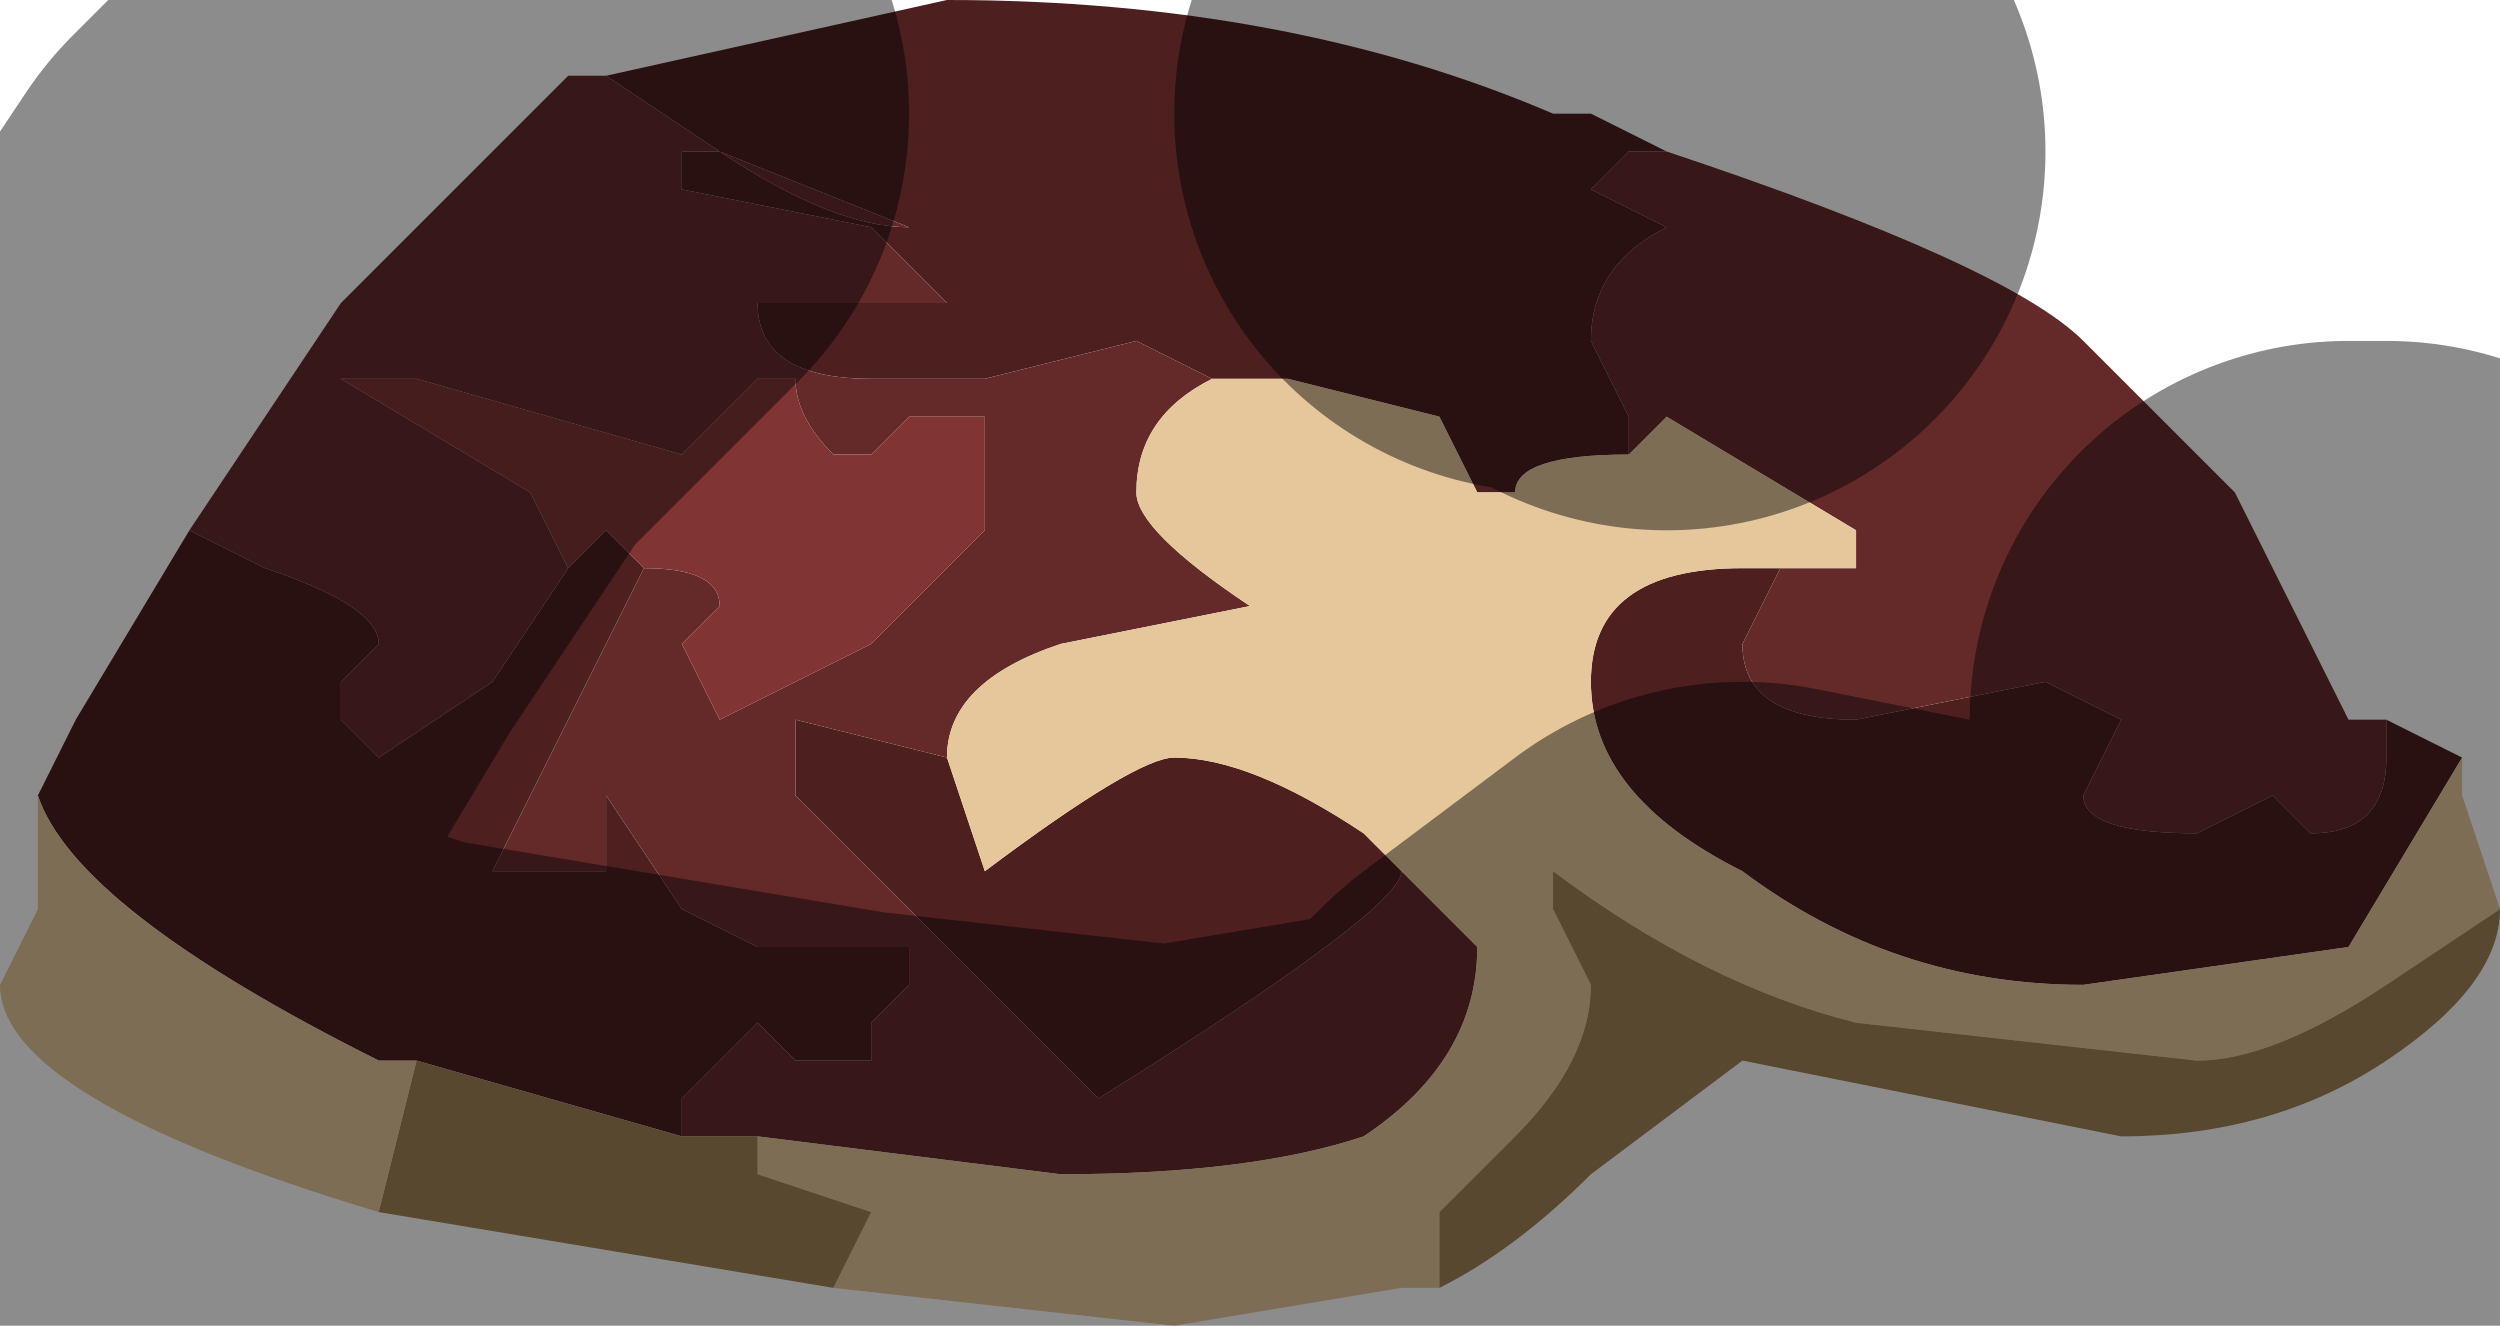 <?xml version="1.0" encoding="UTF-8" standalone="no"?>
<svg xmlns:xlink="http://www.w3.org/1999/xlink" height="1.75px" width="3.3px" xmlns="http://www.w3.org/2000/svg">
  <g transform="matrix(1.0, 0.0, 0.0, 1.0, 1.55, 1.75)">
    <path d="M0.6 -1.15 Q0.45 -1.15 0.45 -1.1 L0.4 -1.1 0.35 -1.2 0.15 -1.25 0.05 -1.25 -0.05 -1.3 -0.25 -1.25 -0.4 -1.25 Q-0.55 -1.25 -0.55 -1.35 L-0.5 -1.35 -0.35 -1.35 -0.3 -1.35 -0.4 -1.45 -0.65 -1.5 -0.65 -1.55 -0.6 -1.55 Q-0.45 -1.45 -0.35 -1.45 L-0.35 -1.45 -0.6 -1.55 -0.75 -1.65 -0.3 -1.75 Q0.15 -1.75 0.5 -1.6 L0.55 -1.6 0.65 -1.55 0.6 -1.55 0.55 -1.5 0.65 -1.45 Q0.55 -1.4 0.55 -1.3 L0.6 -1.2 0.6 -1.15 M-0.3 -0.75 L-0.25 -0.6 Q-0.05 -0.75 0.0 -0.75 0.1 -0.75 0.25 -0.65 L0.3 -0.6 Q0.3 -0.55 -0.1 -0.3 L-0.5 -0.7 -0.5 -0.8 -0.3 -0.75 M1.7 -0.75 L1.55 -0.5 1.2 -0.45 Q0.95 -0.45 0.75 -0.6 0.55 -0.7 0.55 -0.85 0.55 -1.0 0.75 -1.0 L0.8 -1.0 0.8 -1.0 0.75 -0.9 Q0.75 -0.8 0.9 -0.8 L1.15 -0.85 1.25 -0.8 1.2 -0.7 Q1.2 -0.65 1.35 -0.65 L1.45 -0.7 1.5 -0.65 Q1.6 -0.65 1.6 -0.75 L1.6 -0.8 1.7 -0.75 M-1.3 -1.05 L-1.2 -1.0 Q-1.05 -0.95 -1.05 -0.9 L-1.1 -0.85 -1.1 -0.8 -1.05 -0.75 -0.9 -0.85 -0.8 -1.0 -0.75 -1.05 -0.7 -1.0 -0.9 -0.6 Q-0.9 -0.6 -0.85 -0.6 -0.75 -0.6 -0.75 -0.6 L-0.75 -0.7 -0.65 -0.55 -0.55 -0.5 -0.45 -0.5 Q-0.4 -0.5 -0.35 -0.5 L-0.35 -0.45 -0.4 -0.4 -0.4 -0.35 -0.5 -0.35 -0.55 -0.4 -0.65 -0.3 -0.65 -0.25 -1.0 -0.35 -1.05 -0.35 Q-1.45 -0.55 -1.5 -0.7 L-1.45 -0.8 -1.3 -1.05" fill="#4d1f1f" fill-rule="evenodd" stroke="none"/>
    <path d="M0.6 -1.15 L0.6 -1.2 0.55 -1.3 Q0.55 -1.4 0.65 -1.45 L0.55 -1.5 0.6 -1.55 0.65 -1.55 Q1.1 -1.4 1.2 -1.3 L1.4 -1.1 1.5 -0.9 1.55 -0.8 1.6 -0.8 1.6 -0.75 Q1.6 -0.65 1.5 -0.65 L1.45 -0.7 1.35 -0.65 Q1.2 -0.65 1.2 -0.7 L1.25 -0.8 1.15 -0.85 0.9 -0.8 Q0.75 -0.8 0.75 -0.9 L0.8 -1.0 0.8 -1.0 0.9 -1.0 0.9 -1.05 0.65 -1.2 0.6 -1.15 M-0.75 -1.65 L-0.6 -1.55 -0.35 -1.45 -0.35 -1.45 Q-0.45 -1.45 -0.6 -1.55 L-0.65 -1.55 -0.65 -1.5 -0.4 -1.45 -0.3 -1.35 -0.35 -1.35 -0.5 -1.35 -0.55 -1.35 Q-0.55 -1.25 -0.4 -1.25 L-0.25 -1.25 -0.05 -1.3 0.05 -1.25 Q-0.05 -1.2 -0.05 -1.1 -0.05 -1.05 0.1 -0.95 L-0.15 -0.9 Q-0.3 -0.85 -0.3 -0.75 L-0.5 -0.8 -0.5 -0.7 -0.1 -0.3 Q0.3 -0.55 0.3 -0.6 L0.4 -0.5 Q0.4 -0.35 0.25 -0.25 0.1 -0.2 -0.15 -0.2 L-0.55 -0.25 -0.65 -0.25 -0.65 -0.3 -0.55 -0.4 -0.5 -0.35 -0.4 -0.35 -0.4 -0.4 -0.35 -0.45 -0.35 -0.5 Q-0.4 -0.5 -0.45 -0.5 L-0.55 -0.5 -0.65 -0.55 -0.75 -0.7 -0.75 -0.6 Q-0.75 -0.6 -0.85 -0.6 -0.9 -0.6 -0.9 -0.6 L-0.7 -1.0 -0.7 -1.0 Q-0.6 -1.0 -0.6 -0.95 L-0.65 -0.9 -0.6 -0.8 -0.4 -0.9 -0.25 -1.05 -0.25 -1.05 -0.25 -1.2 -0.35 -1.2 -0.4 -1.15 -0.45 -1.15 Q-0.5 -1.2 -0.5 -1.25 L-0.55 -1.25 -0.65 -1.15 -1.0 -1.25 -1.05 -1.25 -1.1 -1.25 -0.85 -1.1 -0.8 -1.0 -0.9 -0.85 -1.05 -0.75 -1.1 -0.8 -1.1 -0.85 -1.05 -0.9 Q-1.05 -0.95 -1.2 -1.0 L-1.3 -1.05 -1.1 -1.35 -1.05 -1.4 -0.95 -1.5 -0.85 -1.6 -0.8 -1.65 -0.75 -1.65" fill="#642929" fill-rule="evenodd" stroke="none"/>
    <path d="M0.05 -1.25 L0.15 -1.25 0.35 -1.2 0.4 -1.1 0.45 -1.1 Q0.45 -1.15 0.6 -1.15 L0.65 -1.2 0.9 -1.05 0.9 -1.0 0.8 -1.0 0.75 -1.0 Q0.55 -1.0 0.55 -0.85 0.55 -0.7 0.75 -0.6 0.95 -0.45 1.2 -0.45 L1.55 -0.5 1.7 -0.75 1.7 -0.7 1.75 -0.55 1.6 -0.45 Q1.45 -0.35 1.35 -0.35 L0.9 -0.4 Q0.7 -0.45 0.5 -0.6 L0.5 -0.55 0.55 -0.45 Q0.55 -0.35 0.45 -0.25 L0.35 -0.15 0.35 -0.05 0.3 -0.05 0.0 0.0 -0.45 -0.05 -0.4 -0.15 -0.55 -0.2 -0.55 -0.25 -0.15 -0.2 Q0.1 -0.2 0.25 -0.25 0.4 -0.35 0.4 -0.5 L0.3 -0.6 0.25 -0.65 Q0.1 -0.75 0.0 -0.75 -0.05 -0.75 -0.25 -0.6 L-0.3 -0.75 Q-0.3 -0.85 -0.15 -0.9 L0.1 -0.95 Q-0.05 -1.05 -0.05 -1.1 -0.05 -1.2 0.05 -1.25 M-1.5 -0.7 Q-1.45 -0.55 -1.05 -0.35 L-1.0 -0.35 -1.05 -0.15 Q-1.55 -0.3 -1.55 -0.45 L-1.5 -0.55 -1.5 -0.7" fill="#e5c79b" fill-rule="evenodd" stroke="none"/>
    <path d="M-0.55 -0.25 L-0.55 -0.2 -0.4 -0.15 -0.45 -0.05 -1.05 -0.15 -1.0 -0.35 -0.65 -0.25 -0.55 -0.25 M0.35 -0.05 L0.35 -0.15 0.45 -0.25 Q0.55 -0.35 0.55 -0.45 L0.5 -0.55 0.5 -0.6 Q0.7 -0.45 0.9 -0.4 L1.35 -0.35 Q1.45 -0.35 1.6 -0.45 L1.75 -0.55 1.75 -0.55 Q1.75 -0.45 1.6 -0.35 1.45 -0.25 1.25 -0.25 L0.75 -0.35 0.55 -0.2 Q0.45 -0.1 0.35 -0.05" fill="#a18357" fill-rule="evenodd" stroke="none"/>
    <path d="M-0.8 -1.0 L-0.85 -1.1 -1.1 -1.25 -1.05 -1.25 -1.0 -1.25 -0.65 -1.15 -0.55 -1.25 -0.5 -1.25 Q-0.5 -1.2 -0.45 -1.15 L-0.4 -1.15 -0.35 -1.2 -0.25 -1.2 -0.25 -1.05 -0.25 -1.05 -0.4 -0.9 -0.6 -0.8 -0.65 -0.9 -0.6 -0.95 Q-0.6 -1.0 -0.7 -1.0 L-0.7 -1.0 -0.75 -1.05 -0.8 -1.0" fill="#803434" fill-rule="evenodd" stroke="none"/>
    <path d="M0.65 -1.55 L0.55 -1.6 0.5 -1.6 M-0.45 -0.05 L0.0 0.0 0.3 -0.05 0.35 -0.05 Q0.45 -0.1 0.55 -0.2 L0.75 -0.35 1.25 -0.25 Q1.45 -0.25 1.6 -0.35 1.75 -0.45 1.75 -0.55 L1.75 -0.55 1.7 -0.7 1.7 -0.75 1.6 -0.8 1.55 -0.8 M-0.85 -1.6 L-0.95 -1.5 -1.05 -1.4 -1.1 -1.35 -1.3 -1.05 -1.45 -0.8 -1.5 -0.7 -1.5 -0.55 -1.55 -0.45 Q-1.55 -0.3 -1.05 -0.15 L-0.45 -0.05" fill="none" stroke="#000000" stroke-linecap="round" stroke-linejoin="round" stroke-opacity="0.451" stroke-width="1.0"/>
  </g>
</svg>
